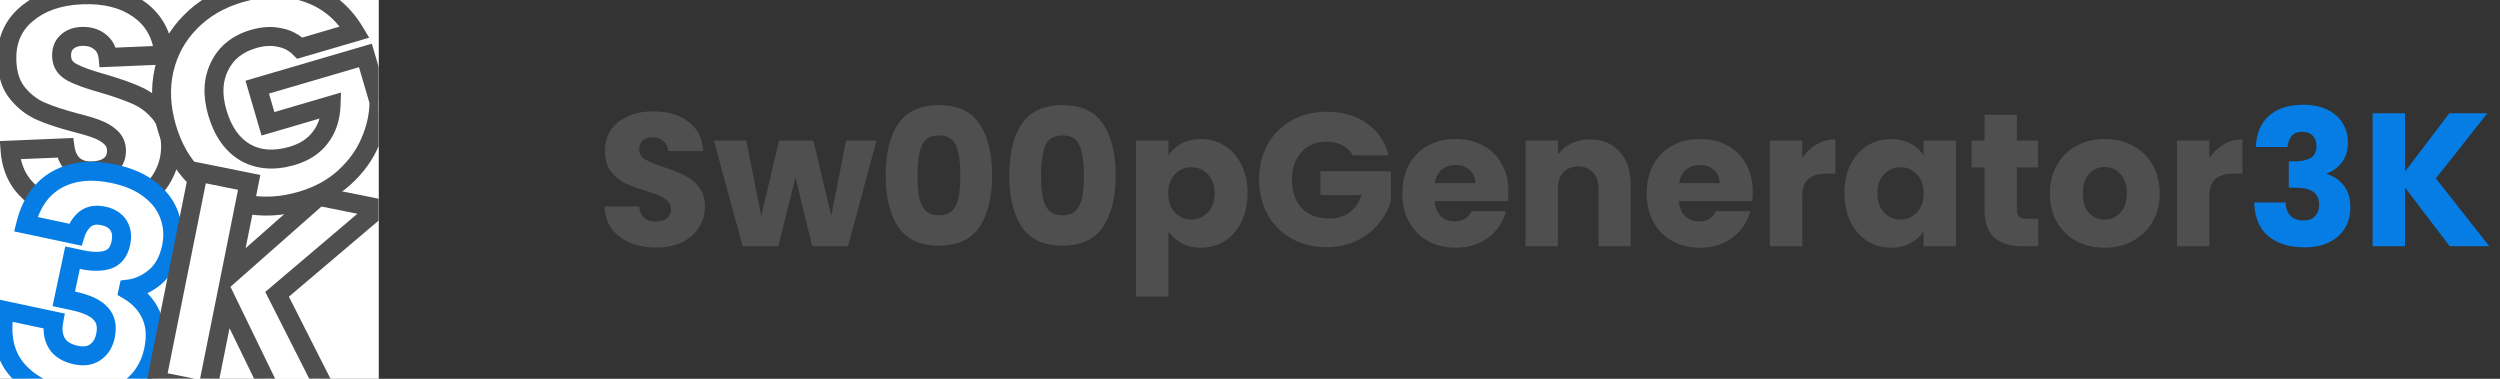 <svg width="264" height="40" viewBox="0 0 264 40" fill="none" xmlns="http://www.w3.org/2000/svg">
<rect x="0" y="0" width="264" height="40" fill="#333333" stroke="none"/>
<g clip-path="url(#clip0_1226_150)">
<rect width="40" height="40" fill="white"/>
<mask id="path-1-outside-1_1226_150" maskUnits="userSpaceOnUse" x="-1.011" y="-2.197" width="21.076" height="26.818" fill="black">
<rect fill="white" x="-1.011" y="-2.197" width="21.076" height="26.818"/>
<path d="M10.111 22.421C8.47 22.49 6.988 22.286 5.665 21.807C4.343 21.329 3.265 20.585 2.432 19.573C1.621 18.561 1.163 17.321 1.059 15.852L6.878 15.607C6.998 16.435 7.312 17.062 7.822 17.489C8.33 17.895 8.978 18.081 9.767 18.048C10.577 18.014 11.209 17.805 11.662 17.423C12.115 17.02 12.327 16.488 12.3 15.827C12.276 15.273 12.065 14.823 11.666 14.477C11.289 14.13 10.818 13.85 10.254 13.639C9.711 13.427 8.933 13.193 7.918 12.937C6.45 12.55 5.248 12.152 4.313 11.743C3.377 11.334 2.561 10.707 1.863 9.861C1.166 9.015 0.788 7.888 0.728 6.481C0.64 4.393 1.329 2.73 2.792 1.494C4.256 0.237 6.202 -0.443 8.632 -0.545C11.104 -0.649 13.122 -0.136 14.686 0.994C16.249 2.102 17.128 3.709 17.323 5.815L11.408 6.064C11.335 5.341 11.045 4.787 10.538 4.403C10.03 3.997 9.392 3.811 8.624 3.843C7.964 3.871 7.438 4.075 7.049 4.454C6.658 4.812 6.477 5.321 6.504 5.982C6.535 6.707 6.9 7.257 7.599 7.634C8.298 8.01 9.382 8.402 10.851 8.81C12.321 9.239 13.513 9.659 14.427 10.069C15.363 10.478 16.179 11.095 16.875 11.919C17.572 12.744 17.948 13.828 18.005 15.171C18.059 16.45 17.777 17.625 17.161 18.697C16.565 19.769 15.662 20.639 14.452 21.309C13.242 21.98 11.795 22.35 10.111 22.421Z"/>
</mask>
<path d="M10.111 22.421C8.47 22.49 6.988 22.286 5.665 21.807C4.343 21.329 3.265 20.585 2.432 19.573C1.621 18.561 1.163 17.321 1.059 15.852L6.878 15.607C6.998 16.435 7.312 17.062 7.822 17.489C8.33 17.895 8.978 18.081 9.767 18.048C10.577 18.014 11.209 17.805 11.662 17.423C12.115 17.02 12.327 16.488 12.3 15.827C12.276 15.273 12.065 14.823 11.666 14.477C11.289 14.13 10.818 13.85 10.254 13.639C9.711 13.427 8.933 13.193 7.918 12.937C6.45 12.55 5.248 12.152 4.313 11.743C3.377 11.334 2.561 10.707 1.863 9.861C1.166 9.015 0.788 7.888 0.728 6.481C0.64 4.393 1.329 2.73 2.792 1.494C4.256 0.237 6.202 -0.443 8.632 -0.545C11.104 -0.649 13.122 -0.136 14.686 0.994C16.249 2.102 17.128 3.709 17.323 5.815L11.408 6.064C11.335 5.341 11.045 4.787 10.538 4.403C10.03 3.997 9.392 3.811 8.624 3.843C7.964 3.871 7.438 4.075 7.049 4.454C6.658 4.812 6.477 5.321 6.504 5.982C6.535 6.707 6.9 7.257 7.599 7.634C8.298 8.01 9.382 8.402 10.851 8.81C12.321 9.239 13.513 9.659 14.427 10.069C15.363 10.478 16.179 11.095 16.875 11.919C17.572 12.744 17.948 13.828 18.005 15.171C18.059 16.45 17.777 17.625 17.161 18.697C16.565 19.769 15.662 20.639 14.452 21.309C13.242 21.98 11.795 22.35 10.111 22.421Z" fill="white"/>
<path d="M5.665 21.807L5.325 22.748L5.325 22.748L5.665 21.807ZM2.432 19.573L1.652 20.199L1.66 20.209L2.432 19.573ZM1.059 15.852L1.017 14.853L-0.012 14.896L0.061 15.923L1.059 15.852ZM6.878 15.607L7.867 15.463L7.737 14.57L6.835 14.608L6.878 15.607ZM7.822 17.489L7.179 18.255L7.188 18.263L7.198 18.27L7.822 17.489ZM11.662 17.423L12.306 18.188L12.317 18.179L12.327 18.17L11.662 17.423ZM11.666 14.477L10.989 15.213L11 15.223L11.011 15.232L11.666 14.477ZM10.254 13.639L9.89 14.571L9.897 14.573L9.903 14.576L10.254 13.639ZM7.918 12.937L7.664 13.904L7.673 13.906L7.918 12.937ZM4.313 11.743L3.912 12.66L4.313 11.743ZM1.863 9.861L2.635 9.225L2.635 9.225L1.863 9.861ZM2.792 1.494L3.438 2.258L3.444 2.253L2.792 1.494ZM14.686 0.994L14.1 1.804L14.107 1.809L14.686 0.994ZM17.323 5.815L17.365 6.814L18.416 6.77L18.319 5.723L17.323 5.815ZM11.408 6.064L10.413 6.165L10.508 7.103L11.45 7.063L11.408 6.064ZM10.538 4.403L9.914 5.185L9.924 5.193L9.934 5.2L10.538 4.403ZM7.049 4.454L7.724 5.191L7.736 5.181L7.746 5.17L7.049 4.454ZM7.599 7.634L8.073 6.753L8.073 6.753L7.599 7.634ZM10.851 8.81L11.132 7.85L11.119 7.846L10.851 8.81ZM14.427 10.069L14.018 10.981L14.027 10.985L14.427 10.069ZM16.875 11.919L16.111 12.565L16.111 12.565L16.875 11.919ZM17.161 18.697L16.294 18.199L16.29 18.205L16.287 18.212L17.161 18.697ZM14.452 21.309L13.968 20.435L13.968 20.435L14.452 21.309ZM10.069 21.422C8.536 21.486 7.187 21.294 6.005 20.867L5.325 22.748C6.789 23.277 8.403 23.494 10.153 23.42L10.069 21.422ZM6.005 20.867C4.838 20.445 3.915 19.8 3.204 18.938L1.66 20.209C2.615 21.369 3.847 22.213 5.325 22.748L6.005 20.867ZM3.213 18.948C2.545 18.115 2.148 17.076 2.056 15.781L0.061 15.923C0.178 17.566 0.697 19.007 1.652 20.199L3.213 18.948ZM1.101 16.851L6.92 16.606L6.835 14.608L1.017 14.853L1.101 16.851ZM5.888 15.751C6.034 16.756 6.437 17.633 7.179 18.255L8.464 16.723C8.188 16.491 7.962 16.113 7.867 15.463L5.888 15.751ZM7.198 18.27C7.933 18.857 8.833 19.088 9.809 19.047L9.725 17.049C9.123 17.074 8.727 16.932 8.445 16.707L7.198 18.27ZM9.809 19.047C10.76 19.007 11.631 18.757 12.306 18.188L11.018 16.659C10.786 16.854 10.394 17.02 9.725 17.049L9.809 19.047ZM12.327 18.17C13.026 17.547 13.338 16.715 13.299 15.785L11.3 15.869C11.317 16.261 11.204 16.493 10.997 16.677L12.327 18.17ZM13.299 15.785C13.264 14.972 12.94 14.258 12.322 13.721L11.011 15.232C11.191 15.388 11.288 15.575 11.3 15.869L13.299 15.785ZM12.343 13.74C11.856 13.292 11.268 12.951 10.604 12.703L9.903 14.576C10.367 14.749 10.722 14.967 10.989 15.213L12.343 13.74ZM10.618 12.708C10.017 12.473 9.192 12.227 8.163 11.967L7.673 13.906C8.674 14.159 9.405 14.381 9.89 14.571L10.618 12.708ZM8.173 11.97C6.733 11.591 5.585 11.208 4.713 10.827L3.912 12.66C4.912 13.097 6.167 13.51 7.664 13.904L8.173 11.97ZM4.713 10.827C3.933 10.486 3.24 9.959 2.635 9.225L1.092 10.497C1.882 11.455 2.822 12.183 3.912 12.66L4.713 10.827ZM2.635 9.225C2.111 8.589 1.78 7.691 1.727 6.439L-0.271 6.524C-0.205 8.086 0.221 9.44 1.092 10.497L2.635 9.225ZM1.727 6.439C1.651 4.627 2.234 3.275 3.438 2.258L2.147 0.73C0.423 2.186 -0.37 4.158 -0.271 6.524L1.727 6.439ZM3.444 2.253C4.697 1.176 6.409 0.549 8.674 0.454L8.59 -1.544C5.995 -1.435 3.815 -0.703 2.141 0.736L3.444 2.253ZM8.674 0.454C10.986 0.357 12.765 0.839 14.1 1.804L15.272 0.183C13.48 -1.112 11.223 -1.655 8.59 -1.544L8.674 0.454ZM14.107 1.809C15.406 2.73 16.156 4.058 16.327 5.907L18.319 5.723C18.1 3.361 17.091 1.474 15.265 0.178L14.107 1.809ZM17.281 4.816L11.366 5.065L11.45 7.063L17.365 6.814L17.281 4.816ZM12.403 5.963C12.306 5.007 11.902 4.183 11.142 3.606L9.934 5.2C10.187 5.392 10.364 5.675 10.413 6.165L12.403 5.963ZM11.162 3.622C10.432 3.039 9.545 2.803 8.582 2.844L8.666 4.842C9.239 4.818 9.627 4.956 9.914 5.185L11.162 3.622ZM8.582 2.844C7.731 2.88 6.953 3.151 6.351 3.737L7.746 5.17C7.923 4.998 8.196 4.862 8.666 4.842L8.582 2.844ZM6.373 3.717C5.712 4.322 5.469 5.148 5.505 6.024L7.504 5.94C7.485 5.495 7.604 5.302 7.724 5.191L6.373 3.717ZM5.505 6.024C5.552 7.14 6.151 7.99 7.125 8.514L8.073 6.753C7.649 6.525 7.518 6.274 7.504 5.94L5.505 6.024ZM7.125 8.514C7.925 8.945 9.096 9.36 10.584 9.773L11.119 7.846C9.669 7.444 8.671 7.075 8.073 6.753L7.125 8.514ZM10.571 9.77C12.017 10.192 13.162 10.597 14.018 10.981L14.836 9.156C13.865 8.72 12.625 8.286 11.132 7.85L10.571 9.77ZM14.027 10.985C14.814 11.329 15.508 11.85 16.111 12.565L17.639 11.274C16.85 10.339 15.912 9.626 14.828 9.152L14.027 10.985ZM16.111 12.565C16.633 13.182 16.956 14.036 17.006 15.213L19.004 15.129C18.941 13.62 18.511 12.306 17.639 11.274L16.111 12.565ZM17.006 15.213C17.052 16.309 16.813 17.296 16.294 18.199L18.027 19.196C18.742 17.954 19.066 16.59 19.004 15.129L17.006 15.213ZM16.287 18.212C15.793 19.099 15.036 19.843 13.968 20.435L14.936 22.184C16.289 21.436 17.337 20.438 18.035 19.183L16.287 18.212ZM13.968 20.435C12.92 21.015 11.631 21.356 10.069 21.422L10.153 23.42C11.959 23.344 13.564 22.944 14.936 22.184L13.968 20.435Z" fill="#4F4F4F" mask="url(#path-1-outside-1_1226_150)"/>
<mask id="path-3-outside-2_1226_150" maskUnits="userSpaceOnUse" x="-2.781" y="15.28" width="24.202" height="30.362" fill="black">
<rect fill="white" x="-2.781" y="15.28" width="24.202" height="30.362"/>
<path d="M2.72 23.672C3.278 21.457 4.374 19.891 6.009 18.973C7.644 18.056 9.64 17.848 11.998 18.35C13.563 18.683 14.841 19.238 15.831 20.016C16.843 20.798 17.53 21.718 17.894 22.777C18.278 23.84 18.346 24.956 18.098 26.125C17.805 27.502 17.221 28.556 16.346 29.286C15.475 29.995 14.548 30.408 13.563 30.526L13.536 30.651C14.641 31.3 15.441 32.157 15.934 33.222C16.427 34.287 16.521 35.539 16.214 36.979C15.939 38.272 15.393 39.356 14.574 40.228C13.781 41.085 12.751 41.673 11.484 41.992C10.237 42.316 8.831 42.311 7.266 41.978C4.762 41.446 2.89 40.404 1.65 38.853C0.43 37.307 0.043 35.284 0.487 32.783L5.683 33.888C5.509 34.81 5.614 35.596 5.999 36.245C6.389 36.873 7.064 37.29 8.024 37.494C8.838 37.667 9.513 37.571 10.049 37.205C10.61 36.822 10.972 36.245 11.136 35.473C11.35 34.472 11.179 33.683 10.626 33.107C10.097 32.515 9.134 32.07 7.736 31.773L6.734 31.56L7.66 27.209L8.661 27.422C9.726 27.648 10.619 27.653 11.341 27.436C12.089 27.202 12.562 26.616 12.762 25.677C12.922 24.926 12.838 24.297 12.509 23.791C12.18 23.285 11.651 22.954 10.921 22.799C10.128 22.63 9.482 22.744 8.983 23.139C8.506 23.539 8.16 24.087 7.947 24.784L2.72 23.672Z"/>
</mask>
<path d="M2.72 23.672C3.278 21.457 4.374 19.891 6.009 18.973C7.644 18.056 9.64 17.848 11.998 18.35C13.563 18.683 14.841 19.238 15.831 20.016C16.843 20.798 17.53 21.718 17.894 22.777C18.278 23.84 18.346 24.956 18.098 26.125C17.805 27.502 17.221 28.556 16.346 29.286C15.475 29.995 14.548 30.408 13.563 30.526L13.536 30.651C14.641 31.3 15.441 32.157 15.934 33.222C16.427 34.287 16.521 35.539 16.214 36.979C15.939 38.272 15.393 39.356 14.574 40.228C13.781 41.085 12.751 41.673 11.484 41.992C10.237 42.316 8.831 42.311 7.266 41.978C4.762 41.446 2.89 40.404 1.65 38.853C0.43 37.307 0.043 35.284 0.487 32.783L5.683 33.888C5.509 34.81 5.614 35.596 5.999 36.245C6.389 36.873 7.064 37.29 8.024 37.494C8.838 37.667 9.513 37.571 10.049 37.205C10.61 36.822 10.972 36.245 11.136 35.473C11.35 34.472 11.179 33.683 10.626 33.107C10.097 32.515 9.134 32.07 7.736 31.773L6.734 31.56L7.66 27.209L8.661 27.422C9.726 27.648 10.619 27.653 11.341 27.436C12.089 27.202 12.562 26.616 12.762 25.677C12.922 24.926 12.838 24.297 12.509 23.791C12.18 23.285 11.651 22.954 10.921 22.799C10.128 22.63 9.482 22.744 8.983 23.139C8.506 23.539 8.16 24.087 7.947 24.784L2.72 23.672Z" fill="white"/>
<path d="M2.72 23.672L1.75 23.427L1.496 24.434L2.512 24.65L2.72 23.672ZM6.009 18.973L6.498 19.845L6.498 19.845L6.009 18.973ZM15.831 20.016L15.214 20.802L15.219 20.807L15.831 20.016ZM17.894 22.777L16.948 23.102L16.951 23.11L16.953 23.117L17.894 22.777ZM16.346 29.286L16.977 30.061L16.986 30.053L16.346 29.286ZM13.563 30.526L13.444 29.533L12.734 29.618L12.585 30.318L13.563 30.526ZM13.536 30.651L12.558 30.443L12.408 31.148L13.03 31.513L13.536 30.651ZM15.934 33.222L16.841 32.802L15.934 33.222ZM14.574 40.228L13.845 39.545L13.841 39.549L14.574 40.228ZM11.484 41.992L11.24 41.022L11.232 41.024L11.484 41.992ZM1.65 38.853L0.865 39.473L0.869 39.478L1.65 38.853ZM0.487 32.783L0.695 31.805L-0.316 31.589L-0.497 32.608L0.487 32.783ZM5.683 33.888L6.666 34.074L6.847 33.113L5.891 32.91L5.683 33.888ZM5.999 36.245L5.14 36.756L5.145 36.764L5.15 36.773L5.999 36.245ZM10.049 37.205L9.485 36.378L9.485 36.379L10.049 37.205ZM10.626 33.107L9.879 33.773L9.892 33.787L9.905 33.8L10.626 33.107ZM6.734 31.56L5.756 31.352L5.548 32.33L6.526 32.538L6.734 31.56ZM7.66 27.209L7.868 26.231L6.89 26.023L6.682 27.001L7.66 27.209ZM11.341 27.436L11.629 28.394L11.639 28.39L11.341 27.436ZM12.509 23.791L13.348 23.247L13.348 23.247L12.509 23.791ZM8.983 23.139L8.362 22.356L8.352 22.364L8.341 22.373L8.983 23.139ZM7.947 24.784L7.739 25.762L8.634 25.952L8.903 25.077L7.947 24.784ZM3.689 23.916C4.196 21.905 5.154 20.6 6.498 19.845L5.52 18.101C3.595 19.182 2.36 21.009 1.75 23.427L3.689 23.916ZM6.498 19.845C7.866 19.078 9.6 18.862 11.79 19.328L12.206 17.372C9.68 16.834 7.421 17.034 5.52 18.101L6.498 19.845ZM11.79 19.328C13.245 19.637 14.371 20.141 15.214 20.802L16.449 19.229C15.31 18.335 13.881 17.728 12.206 17.372L11.79 19.328ZM15.219 20.807C16.099 21.487 16.656 22.253 16.948 23.102L18.84 22.452C18.404 21.184 17.586 20.109 16.443 19.225L15.219 20.807ZM16.953 23.117C17.271 23.995 17.332 24.92 17.12 25.917L19.076 26.333C19.361 24.993 19.286 23.686 18.834 22.437L16.953 23.117ZM17.12 25.917C16.862 27.128 16.371 27.962 15.705 28.518L16.986 30.053C18.071 29.149 18.748 27.876 19.076 26.333L17.12 25.917ZM15.714 28.51C14.971 29.116 14.217 29.44 13.444 29.533L13.682 31.519C14.878 31.376 15.98 30.873 16.977 30.061L15.714 28.51ZM12.585 30.318L12.558 30.443L14.514 30.859L14.541 30.734L12.585 30.318ZM13.03 31.513C13.976 32.069 14.627 32.779 15.027 33.642L16.841 32.802C16.254 31.535 15.306 30.531 14.043 29.789L13.03 31.513ZM15.027 33.642C15.408 34.465 15.509 35.488 15.236 36.77L17.192 37.187C17.532 35.59 17.446 34.108 16.841 32.802L15.027 33.642ZM15.236 36.77C14.995 37.905 14.525 38.819 13.845 39.545L15.304 40.912C16.26 39.893 16.884 38.639 17.192 37.187L15.236 36.77ZM13.841 39.549C13.195 40.247 12.342 40.745 11.24 41.022L11.728 42.962C13.16 42.601 14.368 41.923 15.308 40.908L13.841 39.549ZM11.232 41.024C10.168 41.301 8.924 41.309 7.474 41L7.058 42.956C8.739 43.314 10.306 43.331 11.735 42.96L11.232 41.024ZM7.474 41C5.13 40.502 3.489 39.552 2.431 38.229L0.869 39.478C2.291 41.256 4.395 42.39 7.058 42.956L7.474 41ZM2.435 38.234C1.44 36.973 1.062 35.264 1.472 32.958L-0.497 32.608C-0.977 35.303 -0.58 37.641 0.865 39.473L2.435 38.234ZM0.279 33.761L5.475 34.866L5.891 32.91L0.695 31.805L0.279 33.761ZM4.7 33.702C4.492 34.803 4.602 35.85 5.14 36.756L6.859 35.735C6.627 35.343 6.525 34.818 6.666 34.074L4.7 33.702ZM5.15 36.773C5.726 37.701 6.681 38.23 7.816 38.472L8.232 36.516C7.448 36.349 7.053 36.046 6.849 35.718L5.15 36.773ZM7.816 38.472C8.817 38.685 9.791 38.591 10.612 38.031L9.485 36.379C9.234 36.55 8.858 36.649 8.232 36.516L7.816 38.472ZM10.611 38.031C11.42 37.48 11.906 36.661 12.115 35.681L10.158 35.265C10.038 35.829 9.799 36.164 9.485 36.378L10.611 38.031ZM12.115 35.681C12.375 34.458 12.194 33.296 11.346 32.414L9.905 33.8C10.164 34.07 10.324 34.486 10.158 35.265L12.115 35.681ZM11.372 32.441C10.627 31.607 9.404 31.105 7.944 30.795L7.528 32.751C8.864 33.035 9.567 33.423 9.879 33.773L11.372 32.441ZM7.944 30.795L6.942 30.582L6.526 32.538L7.528 32.751L7.944 30.795ZM7.713 31.768L8.638 27.417L6.682 27.001L5.756 31.352L7.713 31.768ZM7.452 28.187L8.453 28.4L8.869 26.444L7.868 26.231L7.452 28.187ZM8.453 28.4C9.614 28.647 10.69 28.676 11.629 28.393L11.053 26.478C10.547 26.63 9.837 26.65 8.869 26.444L8.453 28.4ZM11.639 28.39C12.815 28.023 13.485 27.084 13.74 25.885L11.784 25.469C11.639 26.149 11.363 26.381 11.043 26.481L11.639 28.39ZM13.74 25.885C13.94 24.949 13.857 24.032 13.348 23.247L11.67 24.336C11.818 24.563 11.905 24.903 11.784 25.469L13.74 25.885ZM13.348 23.247C12.842 22.468 12.053 22.017 11.129 21.821L10.713 23.777C11.249 23.891 11.519 24.102 11.67 24.336L13.348 23.247ZM11.129 21.821C10.131 21.608 9.156 21.726 8.362 22.356L9.605 23.923C9.809 23.761 10.125 23.652 10.713 23.777L11.129 21.821ZM8.341 22.373C7.692 22.917 7.251 23.641 6.991 24.49L8.903 25.077C9.069 24.534 9.32 24.162 9.626 23.906L8.341 22.373ZM8.155 23.805L2.928 22.694L2.512 24.65L7.739 25.762L8.155 23.805Z" fill="#057DE5" mask="url(#path-3-outside-2_1226_150)"/>
<mask id="path-5-outside-3_1226_150" maskUnits="userSpaceOnUse" x="13.015" y="-5.486" width="31.303" height="31.982" fill="black">
<rect fill="white" x="13.015" y="-5.486" width="31.303" height="31.982"/>
<path d="M31.659 5.085C31.06 4.482 30.338 4.105 29.493 3.952C28.662 3.773 27.756 3.828 26.773 4.116C25.074 4.614 23.877 5.576 23.184 7.002C22.484 8.407 22.407 10.042 22.953 11.905C23.535 13.89 24.524 15.29 25.918 16.104C27.327 16.892 28.974 17.009 30.857 16.457C32.147 16.079 33.136 15.434 33.824 14.521C34.533 13.602 34.912 12.468 34.961 11.12L28.298 13.073L27.164 9.203L38.587 5.855L40.018 10.738C40.013 12.162 39.705 13.575 39.093 14.977C38.502 16.373 37.592 17.629 36.363 18.745C35.134 19.861 33.618 20.683 31.817 21.212C29.688 21.835 27.649 21.933 25.7 21.504C23.766 21.048 22.085 20.129 20.657 18.747C19.25 17.358 18.234 15.6 17.61 13.471C16.986 11.342 16.892 9.313 17.327 7.385C17.777 5.43 18.696 3.749 20.084 2.342C21.466 0.914 23.222 -0.112 25.351 -0.736C27.93 -1.492 30.284 -1.504 32.41 -0.771C34.557 -0.044 36.241 1.341 37.463 3.384L31.659 5.085Z"/>
</mask>
<path d="M31.659 5.085C31.06 4.482 30.338 4.105 29.493 3.952C28.662 3.773 27.756 3.828 26.773 4.116C25.074 4.614 23.877 5.576 23.184 7.002C22.484 8.407 22.407 10.042 22.953 11.905C23.535 13.89 24.524 15.29 25.918 16.104C27.327 16.892 28.974 17.009 30.857 16.457C32.147 16.079 33.136 15.434 33.824 14.521C34.533 13.602 34.912 12.468 34.961 11.12L28.298 13.073L27.164 9.203L38.587 5.855L40.018 10.738C40.013 12.162 39.705 13.575 39.093 14.977C38.502 16.373 37.592 17.629 36.363 18.745C35.134 19.861 33.618 20.683 31.817 21.212C29.688 21.835 27.649 21.933 25.7 21.504C23.766 21.048 22.085 20.129 20.657 18.747C19.25 17.358 18.234 15.6 17.61 13.471C16.986 11.342 16.892 9.313 17.327 7.385C17.777 5.43 18.696 3.749 20.084 2.342C21.466 0.914 23.222 -0.112 25.351 -0.736C27.93 -1.492 30.284 -1.504 32.41 -0.771C34.557 -0.044 36.241 1.341 37.463 3.384L31.659 5.085Z" fill="white"/>
<path d="M31.659 5.085L30.95 5.79L31.369 6.212L31.94 6.045L31.659 5.085ZM29.493 3.952L29.282 4.93L29.299 4.934L29.315 4.937L29.493 3.952ZM23.184 7.002L24.079 7.448L24.083 7.439L23.184 7.002ZM25.918 16.104L25.414 16.968L25.422 16.973L25.43 16.977L25.918 16.104ZM33.824 14.521L33.032 13.91L33.026 13.919L33.824 14.521ZM34.961 11.12L35.961 11.156L36.011 9.77L34.68 10.16L34.961 11.12ZM28.298 13.073L27.338 13.354L27.619 14.314L28.579 14.032L28.298 13.073ZM27.164 9.203L26.882 8.244L25.923 8.525L26.204 9.485L27.164 9.203ZM38.587 5.855L39.547 5.574L39.266 4.614L38.306 4.896L38.587 5.855ZM40.018 10.738L41.018 10.742L41.019 10.596L40.978 10.457L40.018 10.738ZM39.093 14.977L38.176 14.577L38.172 14.587L39.093 14.977ZM36.363 18.745L35.691 18.005L35.691 18.005L36.363 18.745ZM25.7 21.504L25.471 22.477L25.478 22.479L25.485 22.48L25.7 21.504ZM20.657 18.747L19.955 19.459L19.962 19.465L20.657 18.747ZM17.327 7.385L16.352 7.16L16.352 7.165L17.327 7.385ZM20.084 2.342L20.796 3.044L20.802 3.037L20.084 2.342ZM32.41 -0.771L32.084 0.175L32.09 0.176L32.41 -0.771ZM37.463 3.384L37.744 4.344L38.984 3.98L38.321 2.871L37.463 3.384ZM32.368 4.38C31.623 3.63 30.715 3.157 29.67 2.968L29.315 4.937C29.961 5.053 30.497 5.334 30.95 5.79L32.368 4.38ZM29.703 2.975C28.68 2.754 27.602 2.831 26.492 3.156L27.054 5.076C27.91 4.825 28.645 4.793 29.282 4.93L29.703 2.975ZM26.492 3.156C24.557 3.723 23.116 4.854 22.285 6.565L24.083 7.439C24.638 6.298 25.59 5.505 27.054 5.076L26.492 3.156ZM22.289 6.556C21.452 8.238 21.395 10.141 21.994 12.186L23.913 11.623C23.42 9.942 23.517 8.577 24.079 7.448L22.289 6.556ZM21.994 12.186C22.627 14.345 23.742 15.992 25.414 16.968L26.422 15.241C25.305 14.589 24.444 13.436 23.913 11.623L21.994 12.186ZM25.43 16.977C27.123 17.923 29.057 18.027 31.138 17.417L30.576 15.498C28.89 15.992 27.532 15.861 26.406 15.231L25.43 16.977ZM31.138 17.417C32.597 16.99 33.783 16.236 34.623 15.123L33.026 13.919C32.488 14.632 31.697 15.169 30.576 15.498L31.138 17.417ZM34.616 15.132C35.472 14.022 35.905 12.678 35.961 11.156L33.962 11.083C33.919 12.258 33.594 13.182 33.032 13.91L34.616 15.132ZM34.68 10.16L28.016 12.113L28.579 14.032L35.243 12.079L34.68 10.16ZM29.257 12.791L28.123 8.922L26.204 9.485L27.338 13.354L29.257 12.791ZM27.445 10.163L38.868 6.815L38.306 4.896L26.882 8.244L27.445 10.163ZM37.627 6.137L39.059 11.019L40.978 10.457L39.547 5.574L37.627 6.137ZM39.018 10.735C39.014 12.012 38.738 13.291 38.177 14.577L40.01 15.377C40.672 13.86 41.013 12.312 41.018 10.742L39.018 10.735ZM38.172 14.587C37.643 15.838 36.823 16.977 35.691 18.005L37.035 19.486C38.361 18.282 39.361 16.909 40.014 15.367L38.172 14.587ZM35.691 18.005C34.587 19.007 33.211 19.761 31.536 20.252L32.098 22.171C34.026 21.606 35.68 20.716 37.035 19.486L35.691 18.005ZM31.536 20.252C29.549 20.834 27.682 20.916 25.915 20.527L25.485 22.48C27.616 22.95 29.826 22.837 32.098 22.171L31.536 20.252ZM25.929 20.53C24.171 20.116 22.651 19.285 21.353 18.028L19.962 19.465C21.519 20.973 23.361 21.98 25.471 22.477L25.929 20.53ZM21.359 18.035C20.087 16.78 19.152 15.176 18.57 13.19L16.651 13.752C17.316 16.024 18.412 17.937 19.955 19.459L21.359 18.035ZM18.57 13.19C17.988 11.203 17.909 9.348 18.302 7.605L16.352 7.165C15.874 9.278 15.985 11.48 16.651 13.752L18.57 13.19ZM18.302 7.609C18.71 5.832 19.54 4.317 20.796 3.044L19.372 1.639C17.852 3.181 16.843 5.028 16.352 7.16L18.302 7.609ZM20.802 3.037C22.051 1.748 23.649 0.805 25.632 0.224L25.07 -1.696C22.794 -1.029 20.882 0.08 19.366 1.646L20.802 3.037ZM25.632 0.224C28.052 -0.486 30.189 -0.478 32.084 0.175L32.736 -1.716C30.378 -2.529 27.808 -2.498 25.07 -1.696L25.632 0.224ZM32.09 0.176C33.999 0.823 35.498 2.047 36.604 3.897L38.321 2.871C36.984 0.635 35.115 -0.911 32.731 -1.718L32.09 0.176ZM37.181 2.424L31.378 4.125L31.94 6.045L37.744 4.344L37.181 2.424Z" fill="#4F4F4F" mask="url(#path-5-outside-3_1226_150)"/>
<mask id="path-7-outside-4_1226_150" maskUnits="userSpaceOnUse" x="14.383" y="16.284" width="28.454" height="29.237" fill="black">
<rect fill="white" x="14.383" y="16.284" width="28.454" height="29.237"/>
<path d="M29.294 42.77L23.844 31.556L21.89 41.282L16.525 40.204L20.949 18.18L26.314 19.258L24.373 28.921L33.656 20.733L39.962 22L29.26 31.078L35.851 44.087L29.294 42.77Z"/>
</mask>
<path d="M29.294 42.77L23.844 31.556L21.89 41.282L16.525 40.204L20.949 18.18L26.314 19.258L24.373 28.921L33.656 20.733L39.962 22L29.26 31.078L35.851 44.087L29.294 42.77Z" fill="white"/>
<path d="M29.294 42.77L28.395 43.207L28.611 43.652L29.097 43.75L29.294 42.77ZM23.844 31.556L24.743 31.119L23.447 28.453L22.863 31.36L23.844 31.556ZM21.89 41.282L21.693 42.263L22.673 42.459L22.87 41.479L21.89 41.282ZM16.525 40.204L15.545 40.008L15.348 40.988L16.328 41.185L16.525 40.204ZM20.949 18.18L21.146 17.2L20.166 17.003L19.969 17.983L20.949 18.18ZM26.314 19.258L27.295 19.455L27.491 18.475L26.511 18.278L26.314 19.258ZM24.373 28.921L23.393 28.724L22.808 31.635L25.035 29.671L24.373 28.921ZM33.656 20.733L33.852 19.753L33.366 19.655L32.994 19.983L33.656 20.733ZM39.962 22L40.608 22.762L42.184 21.426L40.158 21.019L39.962 22ZM29.26 31.078L28.613 30.315L28.011 30.826L28.368 31.53L29.26 31.078ZM35.851 44.087L35.654 45.067L37.674 45.473L36.743 43.635L35.851 44.087ZM30.193 42.332L24.743 31.119L22.944 31.994L28.395 43.207L30.193 42.332ZM22.863 31.36L20.909 41.085L22.87 41.479L24.824 31.753L22.863 31.36ZM22.087 40.302L16.722 39.224L16.328 41.185L21.693 42.263L22.087 40.302ZM17.505 40.401L21.93 18.377L19.969 17.983L15.545 40.008L17.505 40.401ZM20.752 19.161L26.117 20.239L26.511 18.278L21.146 17.2L20.752 19.161ZM25.334 19.061L23.393 28.724L25.353 29.118L27.295 19.455L25.334 19.061ZM25.035 29.671L34.317 21.483L32.994 19.983L23.712 28.171L25.035 29.671ZM33.459 21.713L39.765 22.98L40.158 21.019L33.852 19.753L33.459 21.713ZM39.315 21.237L28.613 30.315L29.907 31.84L40.608 22.762L39.315 21.237ZM28.368 31.53L34.959 44.539L36.743 43.635L30.152 30.626L28.368 31.53ZM36.048 43.106L29.491 41.789L29.097 43.75L35.654 45.067L36.048 43.106Z" fill="#4F4F4F" mask="url(#path-7-outside-4_1226_150)"/>
</g>
<path d="M69.32 26.14C68.293 26.14 67.373 25.973 66.56 25.64C65.747 25.307 65.093 24.813 64.6 24.16C64.12 23.507 63.867 22.72 63.84 21.8H67.48C67.533 22.32 67.713 22.72 68.02 23C68.327 23.267 68.727 23.4 69.22 23.4C69.727 23.4 70.127 23.287 70.42 23.06C70.713 22.82 70.86 22.493 70.86 22.08C70.86 21.733 70.74 21.447 70.5 21.22C70.273 20.993 69.987 20.807 69.64 20.66C69.307 20.513 68.827 20.347 68.2 20.16C67.293 19.88 66.553 19.6 65.98 19.32C65.407 19.04 64.913 18.627 64.5 18.08C64.087 17.533 63.88 16.82 63.88 15.94C63.88 14.633 64.353 13.613 65.3 12.88C66.247 12.133 67.48 11.76 69 11.76C70.547 11.76 71.793 12.133 72.74 12.88C73.687 13.613 74.193 14.64 74.26 15.96H70.56C70.533 15.507 70.367 15.153 70.06 14.9C69.753 14.633 69.36 14.5 68.88 14.5C68.467 14.5 68.133 14.613 67.88 14.84C67.627 15.053 67.5 15.367 67.5 15.78C67.5 16.233 67.713 16.587 68.14 16.84C68.567 17.093 69.233 17.367 70.14 17.66C71.047 17.967 71.78 18.26 72.34 18.54C72.913 18.82 73.407 19.227 73.82 19.76C74.233 20.293 74.44 20.98 74.44 21.82C74.44 22.62 74.233 23.347 73.82 24C73.42 24.653 72.833 25.173 72.06 25.56C71.287 25.947 70.373 26.14 69.32 26.14ZM92.565 14.84L89.545 26H85.765L84.005 18.76L82.185 26H78.425L75.385 14.84H78.805L80.385 22.82L82.265 14.84H85.885L87.785 22.78L89.345 14.84H92.565ZM93.529 18.5C93.529 16.207 93.969 14.4 94.849 13.08C95.742 11.76 97.176 11.1 99.149 11.1C101.122 11.1 102.549 11.76 103.429 13.08C104.322 14.4 104.769 16.207 104.769 18.5C104.769 20.82 104.322 22.64 103.429 23.96C102.549 25.28 101.122 25.94 99.149 25.94C97.176 25.94 95.742 25.28 94.849 23.96C93.969 22.64 93.529 20.82 93.529 18.5ZM101.409 18.5C101.409 17.153 101.262 16.12 100.969 15.4C100.676 14.667 100.069 14.3 99.149 14.3C98.229 14.3 97.622 14.667 97.329 15.4C97.036 16.12 96.889 17.153 96.889 18.5C96.889 19.407 96.942 20.16 97.049 20.76C97.156 21.347 97.369 21.827 97.689 22.2C98.022 22.56 98.509 22.74 99.149 22.74C99.789 22.74 100.269 22.56 100.589 22.2C100.922 21.827 101.142 21.347 101.249 20.76C101.356 20.16 101.409 19.407 101.409 18.5ZM106.576 18.5C106.576 16.207 107.016 14.4 107.896 13.08C108.789 11.76 110.222 11.1 112.196 11.1C114.169 11.1 115.596 11.76 116.476 13.08C117.369 14.4 117.816 16.207 117.816 18.5C117.816 20.82 117.369 22.64 116.476 23.96C115.596 25.28 114.169 25.94 112.196 25.94C110.222 25.94 108.789 25.28 107.896 23.96C107.016 22.64 106.576 20.82 106.576 18.5ZM114.456 18.5C114.456 17.153 114.309 16.12 114.016 15.4C113.722 14.667 113.116 14.3 112.196 14.3C111.276 14.3 110.669 14.667 110.376 15.4C110.082 16.12 109.936 17.153 109.936 18.5C109.936 19.407 109.989 20.16 110.096 20.76C110.202 21.347 110.416 21.827 110.736 22.2C111.069 22.56 111.556 22.74 112.196 22.74C112.836 22.74 113.316 22.56 113.636 22.2C113.969 21.827 114.189 21.347 114.296 20.76C114.402 20.16 114.456 19.407 114.456 18.5ZM123.383 16.42C123.716 15.9 124.176 15.48 124.763 15.16C125.349 14.84 126.036 14.68 126.823 14.68C127.743 14.68 128.576 14.913 129.323 15.38C130.069 15.847 130.656 16.513 131.083 17.38C131.523 18.247 131.743 19.253 131.743 20.4C131.743 21.547 131.523 22.56 131.083 23.44C130.656 24.307 130.069 24.98 129.323 25.46C128.576 25.927 127.743 26.16 126.823 26.16C126.049 26.16 125.363 26 124.763 25.68C124.176 25.36 123.716 24.947 123.383 24.44V31.32H119.963V14.84H123.383V16.42ZM128.263 20.4C128.263 19.547 128.023 18.88 127.543 18.4C127.076 17.907 126.496 17.66 125.803 17.66C125.123 17.66 124.543 17.907 124.063 18.4C123.596 18.893 123.363 19.567 123.363 20.42C123.363 21.273 123.596 21.947 124.063 22.44C124.543 22.933 125.123 23.18 125.803 23.18C126.483 23.18 127.063 22.933 127.543 22.44C128.023 21.933 128.263 21.253 128.263 20.4ZM142.857 16.4C142.604 15.933 142.237 15.58 141.757 15.34C141.29 15.087 140.737 14.96 140.097 14.96C138.99 14.96 138.104 15.327 137.437 16.06C136.77 16.78 136.437 17.747 136.437 18.96C136.437 20.253 136.784 21.267 137.477 22C138.184 22.72 139.15 23.08 140.377 23.08C141.217 23.08 141.924 22.867 142.497 22.44C143.084 22.013 143.51 21.4 143.777 20.6H139.437V18.08H146.877V21.26C146.624 22.113 146.19 22.907 145.577 23.64C144.977 24.373 144.21 24.967 143.277 25.42C142.344 25.873 141.29 26.1 140.117 26.1C138.73 26.1 137.49 25.8 136.397 25.2C135.317 24.587 134.47 23.74 133.857 22.66C133.257 21.58 132.957 20.347 132.957 18.96C132.957 17.573 133.257 16.34 133.857 15.26C134.47 14.167 135.317 13.32 136.397 12.72C137.477 12.107 138.71 11.8 140.097 11.8C141.777 11.8 143.19 12.207 144.337 13.02C145.497 13.833 146.264 14.96 146.637 16.4H142.857ZM159.291 20.24C159.291 20.56 159.271 20.893 159.231 21.24H151.491C151.545 21.933 151.765 22.467 152.151 22.84C152.551 23.2 153.038 23.38 153.611 23.38C154.465 23.38 155.058 23.02 155.391 22.3H159.031C158.845 23.033 158.505 23.693 158.011 24.28C157.531 24.867 156.925 25.327 156.191 25.66C155.458 25.993 154.638 26.16 153.731 26.16C152.638 26.16 151.665 25.927 150.811 25.46C149.958 24.993 149.291 24.327 148.811 23.46C148.331 22.593 148.091 21.58 148.091 20.42C148.091 19.26 148.325 18.247 148.791 17.38C149.271 16.513 149.938 15.847 150.791 15.38C151.645 14.913 152.625 14.68 153.731 14.68C154.811 14.68 155.771 14.907 156.611 15.36C157.451 15.813 158.105 16.46 158.571 17.3C159.051 18.14 159.291 19.12 159.291 20.24ZM155.791 19.34C155.791 18.753 155.591 18.287 155.191 17.94C154.791 17.593 154.291 17.42 153.691 17.42C153.118 17.42 152.631 17.587 152.231 17.92C151.845 18.253 151.605 18.727 151.511 19.34H155.791ZM167.895 14.72C169.202 14.72 170.242 15.147 171.015 16C171.802 16.84 172.195 18 172.195 19.48V26H168.795V19.94C168.795 19.193 168.602 18.613 168.215 18.2C167.829 17.787 167.309 17.58 166.655 17.58C166.002 17.58 165.482 17.787 165.095 18.2C164.709 18.613 164.515 19.193 164.515 19.94V26H161.095V14.84H164.515V16.32C164.862 15.827 165.329 15.44 165.915 15.16C166.502 14.867 167.162 14.72 167.895 14.72ZM185.092 20.24C185.092 20.56 185.072 20.893 185.032 21.24H177.292C177.345 21.933 177.565 22.467 177.952 22.84C178.352 23.2 178.839 23.38 179.412 23.38C180.265 23.38 180.859 23.02 181.192 22.3H184.832C184.645 23.033 184.305 23.693 183.812 24.28C183.332 24.867 182.725 25.327 181.992 25.66C181.259 25.993 180.439 26.16 179.532 26.16C178.439 26.16 177.465 25.927 176.612 25.46C175.759 24.993 175.092 24.327 174.612 23.46C174.132 22.593 173.892 21.58 173.892 20.42C173.892 19.26 174.125 18.247 174.592 17.38C175.072 16.513 175.739 15.847 176.592 15.38C177.445 14.913 178.425 14.68 179.532 14.68C180.612 14.68 181.572 14.907 182.412 15.36C183.252 15.813 183.905 16.46 184.372 17.3C184.852 18.14 185.092 19.12 185.092 20.24ZM181.592 19.34C181.592 18.753 181.392 18.287 180.992 17.94C180.592 17.593 180.092 17.42 179.492 17.42C178.919 17.42 178.432 17.587 178.032 17.92C177.645 18.253 177.405 18.727 177.312 19.34H181.592ZM190.316 16.7C190.716 16.087 191.216 15.607 191.816 15.26C192.416 14.9 193.083 14.72 193.816 14.72V18.34H192.876C192.023 18.34 191.383 18.527 190.956 18.9C190.53 19.26 190.316 19.9 190.316 20.82V26H186.896V14.84H190.316V16.7ZM194.771 20.4C194.771 19.253 194.984 18.247 195.411 17.38C195.851 16.513 196.444 15.847 197.191 15.38C197.938 14.913 198.771 14.68 199.691 14.68C200.478 14.68 201.164 14.84 201.751 15.16C202.351 15.48 202.811 15.9 203.131 16.42V14.84H206.551V26H203.131V24.42C202.798 24.94 202.331 25.36 201.731 25.68C201.144 26 200.458 26.16 199.671 26.16C198.764 26.16 197.938 25.927 197.191 25.46C196.444 24.98 195.851 24.307 195.411 23.44C194.984 22.56 194.771 21.547 194.771 20.4ZM203.131 20.42C203.131 19.567 202.891 18.893 202.411 18.4C201.944 17.907 201.371 17.66 200.691 17.66C200.011 17.66 199.431 17.907 198.951 18.4C198.484 18.88 198.251 19.547 198.251 20.4C198.251 21.253 198.484 21.933 198.951 22.44C199.431 22.933 200.011 23.18 200.691 23.18C201.371 23.18 201.944 22.933 202.411 22.44C202.891 21.947 203.131 21.273 203.131 20.42ZM215.245 23.1V26H213.505C212.265 26 211.298 25.7 210.605 25.1C209.912 24.487 209.565 23.493 209.565 22.12V17.68H208.205V14.84H209.565V12.12H212.985V14.84H215.225V17.68H212.985V22.16C212.985 22.493 213.065 22.733 213.225 22.88C213.385 23.027 213.652 23.1 214.025 23.1H215.245ZM222.23 26.16C221.137 26.16 220.15 25.927 219.27 25.46C218.403 24.993 217.717 24.327 217.21 23.46C216.717 22.593 216.47 21.58 216.47 20.42C216.47 19.273 216.723 18.267 217.23 17.4C217.737 16.52 218.43 15.847 219.31 15.38C220.19 14.913 221.177 14.68 222.27 14.68C223.363 14.68 224.35 14.913 225.23 15.38C226.11 15.847 226.803 16.52 227.31 17.4C227.817 18.267 228.07 19.273 228.07 20.42C228.07 21.567 227.81 22.58 227.29 23.46C226.783 24.327 226.083 24.993 225.19 25.46C224.31 25.927 223.323 26.16 222.23 26.16ZM222.23 23.2C222.883 23.2 223.437 22.96 223.89 22.48C224.357 22 224.59 21.313 224.59 20.42C224.59 19.527 224.363 18.84 223.91 18.36C223.47 17.88 222.923 17.64 222.27 17.64C221.603 17.64 221.05 17.88 220.61 18.36C220.17 18.827 219.95 19.513 219.95 20.42C219.95 21.313 220.163 22 220.59 22.48C221.03 22.96 221.577 23.2 222.23 23.2ZM233.305 16.7C233.705 16.087 234.205 15.607 234.805 15.26C235.405 14.9 236.071 14.72 236.805 14.72V18.34H235.865C235.011 18.34 234.371 18.527 233.945 18.9C233.518 19.26 233.305 19.9 233.305 20.82V26H229.885V14.84H233.305V16.7Z" fill="#4F4F4F"/>
<path d="M238.219 15.52C238.273 14.093 238.739 12.993 239.619 12.22C240.499 11.447 241.693 11.06 243.199 11.06C244.199 11.06 245.053 11.233 245.759 11.58C246.479 11.927 247.019 12.4 247.379 13C247.753 13.6 247.939 14.273 247.939 15.02C247.939 15.9 247.719 16.62 247.279 17.18C246.839 17.727 246.326 18.1 245.739 18.3V18.38C246.499 18.633 247.099 19.053 247.539 19.64C247.979 20.227 248.199 20.98 248.199 21.9C248.199 22.727 248.006 23.46 247.619 24.1C247.246 24.727 246.693 25.22 245.959 25.58C245.239 25.94 244.379 26.12 243.379 26.12C241.779 26.12 240.499 25.727 239.539 24.94C238.593 24.153 238.093 22.967 238.039 21.38H241.359C241.373 21.967 241.539 22.433 241.859 22.78C242.179 23.113 242.646 23.28 243.259 23.28C243.779 23.28 244.179 23.133 244.459 22.84C244.753 22.533 244.899 22.133 244.899 21.64C244.899 21 244.693 20.54 244.279 20.26C243.879 19.967 243.233 19.82 242.339 19.82H241.699V17.04H242.339C243.019 17.04 243.566 16.927 243.979 16.7C244.406 16.46 244.619 16.04 244.619 15.44C244.619 14.96 244.486 14.587 244.219 14.32C243.953 14.053 243.586 13.92 243.119 13.92C242.613 13.92 242.233 14.073 241.979 14.38C241.739 14.687 241.599 15.067 241.559 15.52H238.219ZM258.689 26L253.969 19.8V26H250.549V11.96H253.969V18.12L258.649 11.96H262.669L257.229 18.84L262.869 26H258.689Z" fill="#057DE5"/>
<defs>
<clipPath id="clip0_1226_150">
<rect width="40" height="40" fill="white"/>
</clipPath>
</defs>
</svg>
